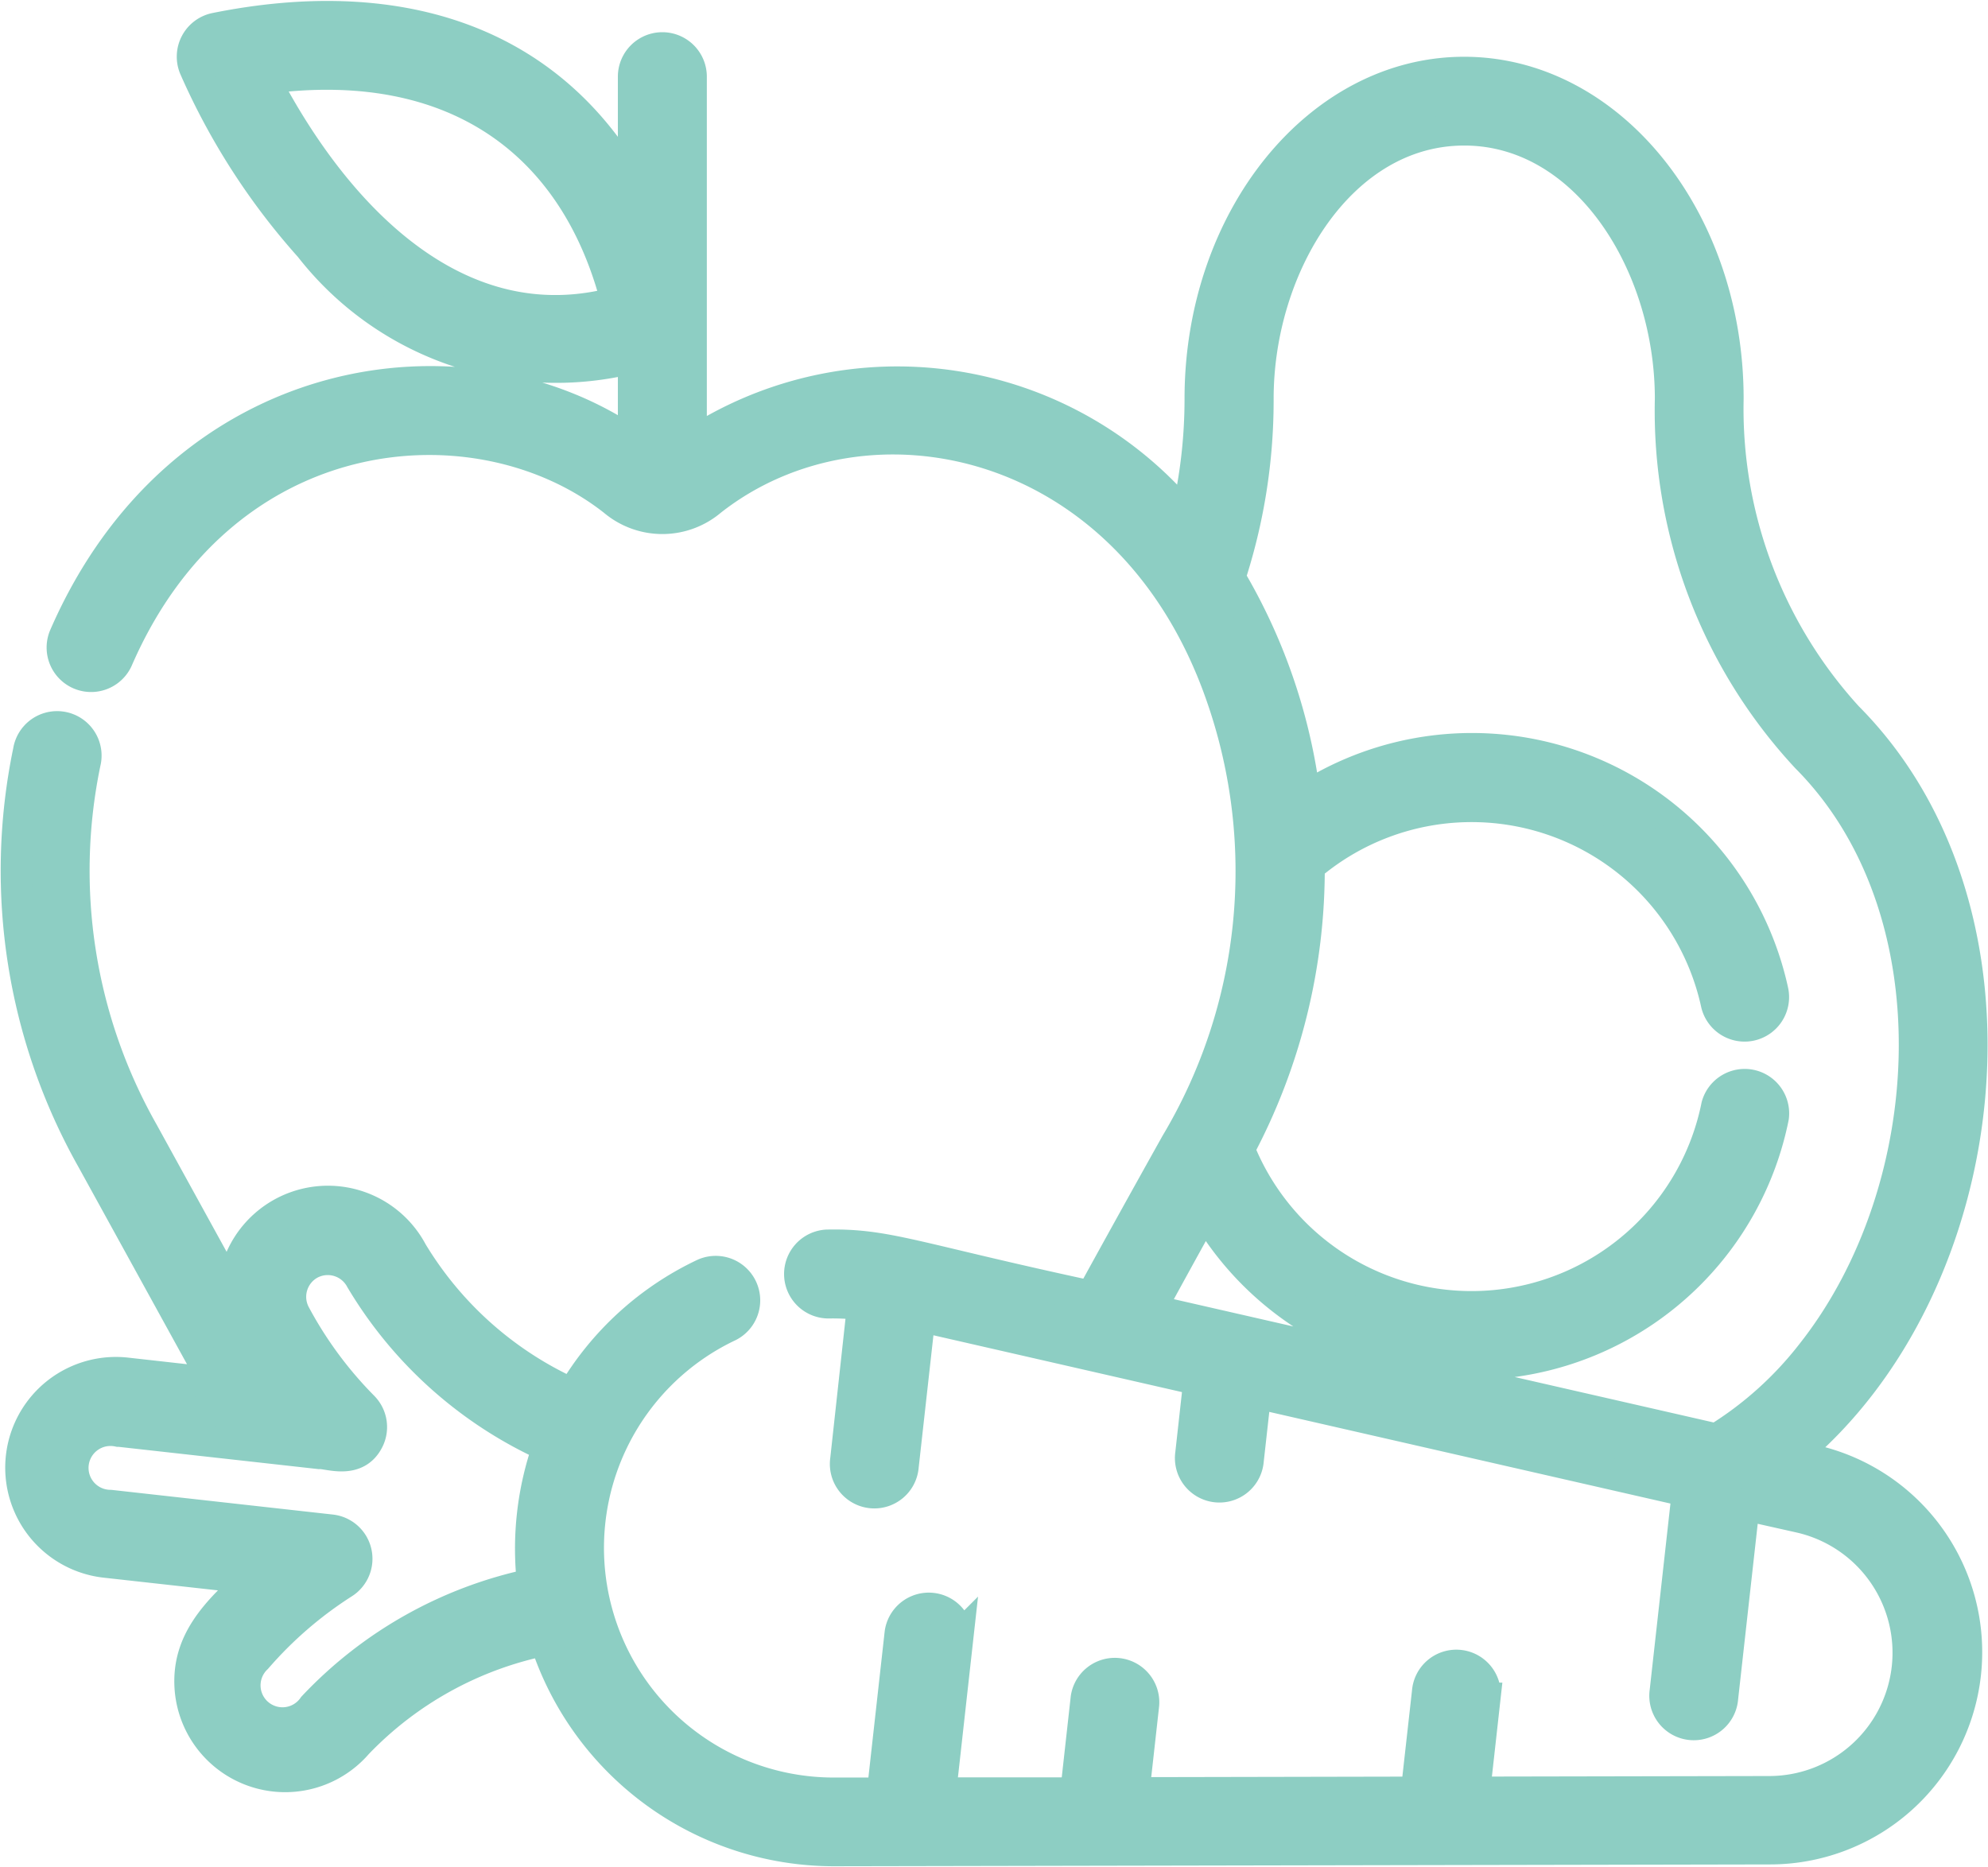 <svg xmlns="http://www.w3.org/2000/svg" width="31.728" height="29.798" viewBox="0 0 31.728 29.798">
  <g id="Group_1758" data-name="Group 1758" transform="translate(-243.743 -9.802)" opacity="0.5">
    <g id="Group_1757" data-name="Group 1757" transform="translate(244 10.067)">
      <path id="Path_4011" data-name="Path 4011" d="M272.674,34.022l-.34-.078c3.291-2.7,3.993-8.684.893-11.8a7.3,7.3,0,0,1-1.906-5.08c0-2.872-1.889-5.208-4.211-5.208s-4.212,2.337-4.212,5.208a8.2,8.2,0,0,1-.224,1.907,5.98,5.98,0,0,0-7.9-1.187V11.924a.46.46,0,1,0-.92,0v1.806c-1.373-2.478-3.873-3.141-6.671-2.577a.461.461,0,0,0-.335.625,10.771,10.771,0,0,0,1.842,2.863,4.978,4.978,0,0,0,5.164,1.764v1.376c-2.7-1.877-7.223-1.2-9.081,3.076a.46.46,0,0,0,.844.366c1.7-3.915,5.766-4.232,7.922-2.533a1.2,1.2,0,0,0,1.55,0c2.455-1.934,6.7-1.092,8.156,3.138a8.488,8.488,0,0,1-.732,7.126c-.54.966-.984,1.769-1.351,2.438-2.848-.613-3.254-.838-4.224-.817a.46.46,0,0,0,.019.919,3.946,3.946,0,0,1,.556.029L257.242,34a.46.46,0,1,0,.914.1l.267-2.394,4.457,1.019-.131,1.181a.46.46,0,1,0,.914.1l.12-1.077,6.893,1.575L270.32,37.7a.46.46,0,1,0,.914.1l.344-3.084.892.2a2.218,2.218,0,0,1-.489,4.381l-4.707.009.167-1.5a.46.46,0,1,0-.914-.1l-.179,1.6-4.511.009.157-1.41a.46.46,0,0,0-.914-.1c-.039.351-.164,1.476-.168,1.513l-2.16,0,.273-2.454a.46.46,0,0,0-.914-.1l-.285,2.557h-.778a3.916,3.916,0,0,1-1.674-7.456.46.46,0,0,0-.394-.831,4.823,4.823,0,0,0-2.1,1.917,5.722,5.722,0,0,1-2.563-2.27,1.517,1.517,0,0,0-2.857.7l-1.441-2.62a8.466,8.466,0,0,1-.919-5.887.46.46,0,1,0-.9-.186,9.385,9.385,0,0,0,1.014,6.517l1.965,3.571-1.44-.161a1.517,1.517,0,0,0-.336,3.015l2.384.265c-.591.529-1.067,1.009-1.007,1.765a1.519,1.519,0,0,0,2.664.868,5.727,5.727,0,0,1,3-1.652,4.842,4.842,0,0,0,4.607,3.361l14.934-.029a3.138,3.138,0,0,0,.692-6.2ZM247.955,11.954c3.058-.418,4.986,1.04,5.63,3.572-2.491.671-4.45-1.3-5.63-3.572ZM271.135,33.67,262.1,31.606c.261-.478.55-1.006.873-1.587a4.913,4.913,0,0,0,9.071-1.489.46.46,0,0,0-.9-.18,3.994,3.994,0,0,1-7.626.691,9.5,9.5,0,0,0,1.118-4.515,4,4,0,0,1,6.5,2.186.46.46,0,1,0,.9-.195,4.913,4.913,0,0,0-7.467-3.081,9.052,9.052,0,0,0-1.2-3.518,9.088,9.088,0,0,0,.451-2.856c0-2.122,1.322-4.289,3.292-4.289,1.949,0,3.292,2.138,3.292,4.289a8.125,8.125,0,0,0,2.173,5.728c2.395,2.408,2.163,6.879.083,9.513a5.725,5.725,0,0,1-1.522,1.367Zm-18.89,2.311a6.676,6.676,0,0,0-3.5,1.96.6.6,0,1,1-.907-.776,6.354,6.354,0,0,1,1.39-1.2.46.46,0,0,0-.2-.843l-3.525-.393a.6.6,0,1,1,.132-1.186h.017l3.185.355c.146-.009.592.18.787-.219a.46.46,0,0,0-.085-.524,6.351,6.351,0,0,1-1.091-1.479.6.6,0,0,1,.249-.807h0a.6.6,0,0,1,.806.25,6.659,6.659,0,0,0,2.989,2.669,4.891,4.891,0,0,0-.247,2.194Zm0,0" transform="translate(-244 -10.965)" fill="#1c9d87" stroke="#1c9d87" stroke-width="0.5"/>
    </g>
  </g>
</svg>
